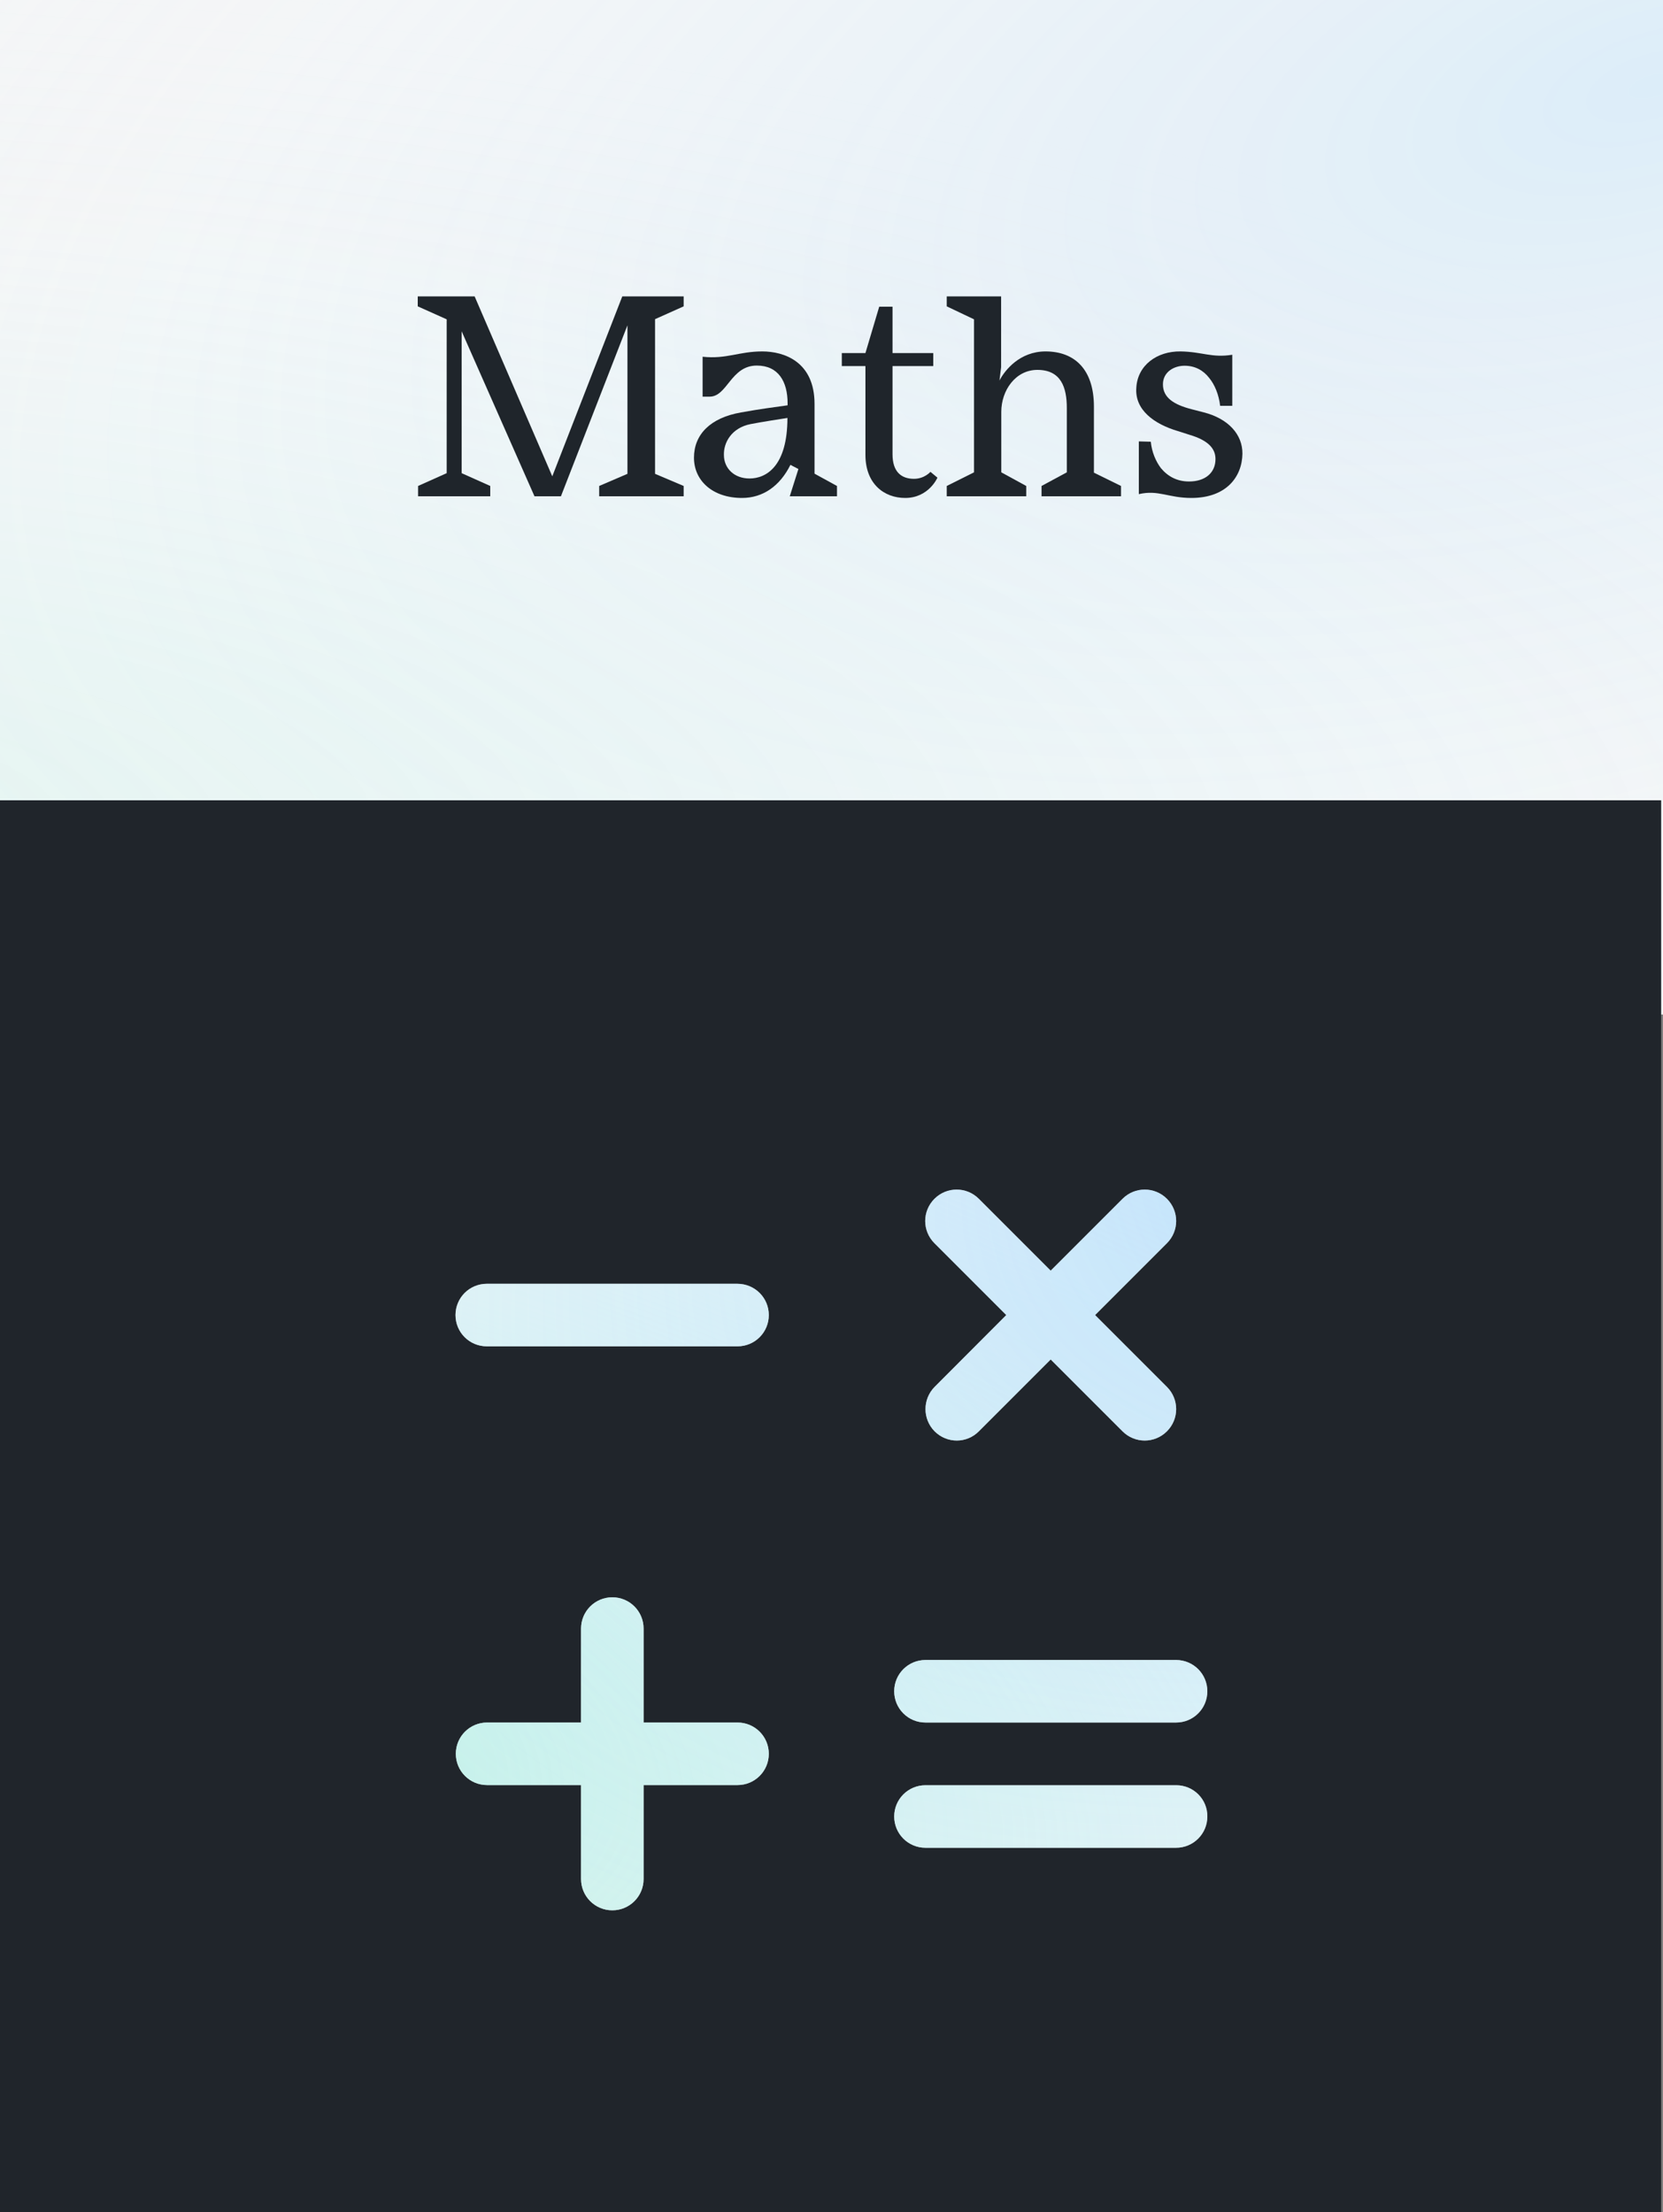 <?xml version="1.0" encoding="utf-8"?>
<!-- Generator: Adobe Illustrator 26.5.3, SVG Export Plug-In . SVG Version: 6.00 Build 0)  -->
<svg version="1.1" id="Layer_1" xmlns="http://www.w3.org/2000/svg" xmlns:xlink="http://www.w3.org/1999/xlink" x="0px" y="0px"
	 viewBox="0 0 1000 1330" style="enable-background:new 0 0 1000 1330;" xml:space="preserve">
<rect x="0" y="0" width="1000" height="1330" fill="#808080" stroke="none"/>
<style type="text/css">
	.st0{fill:none;}
	.st1{fill:#F5F6F7;}
	.st2{fill:url(#SVGID_1_);}
	.st3{fill:url(#SVGID_00000052796527097041092070000015018600138271418256_);fill-opacity:0.2;}
	.st4{fill-rule:evenodd;clip-rule:evenodd;fill:#20252B;}
	.st5{clip-path:url(#SVGID_00000118389473848118280780000005190631116212363664_);fill:#F5F6F7;}
	
		.st6{clip-path:url(#SVGID_00000179643761402926066770000006581592766461615274_);fill:url(#SVGID_00000018957731227725670490000002430626146133898412_);}
	
		.st7{clip-path:url(#SVGID_00000150073812867779374510000015638257609862097029_);fill:url(#SVGID_00000030447378582077946740000014761261097248192387_);fill-opacity:0.6;}
	.st8{fill:#1F252B;}
</style>
<rect class="st0" width="1000" height="1330"/>
<rect class="st1" width="1007" height="610"/>
<radialGradient id="SVGID_1_" cx="-8.605692e-03" cy="-0.63" r="1" gradientTransform="matrix(1508.001 59.395 -20.606 523.167 -105.991 819.081)" gradientUnits="userSpaceOnUse">
	<stop  offset="0" style="stop-color:#98EFD5;stop-opacity:0.19"/>
	<stop  offset="1" style="stop-color:#FFFFFF;stop-opacity:0"/>
</radialGradient>
<rect class="st2" width="1007" height="610"/>
<radialGradient id="SVGID_00000178915286178427792280000008238525689530617228_" cx="-7.081961e-02" cy="0.473" r="1" gradientTransform="matrix(-1351.501 432.047 -202.252 -632.671 1007.034 374.291)" gradientUnits="userSpaceOnUse">
	<stop  offset="0" style="stop-color:#7AC7FF"/>
	<stop  offset="1" style="stop-color:#FFFFFF;stop-opacity:0"/>
</radialGradient>
<rect style="fill:url(#SVGID_00000178915286178427792280000008238525689530617228_);fill-opacity:0.2;" width="1007" height="610"/>
<g id="Layer_1_00000181767876535591147480000001650909883991588281_">
</g>
<rect x="-1.1" y="481.2" class="st4" width="1000" height="875.1"/>
<g>
	<g>
		<defs>
			<path id="SVGID_00000169555771348654452000000011998499398775733437_" d="M462.3,790.7c0,10.4-8.4,18.8-18.8,18.8H292.7
				c-10.4,0-18.8-8.4-18.8-18.8s8.4-18.8,18.8-18.8h150.7C453.9,771.9,462.3,780.3,462.3,790.7z M443.5,1035.7H387v-56.5
				c0-10.4-8.4-18.8-18.8-18.8s-18.8,8.4-18.8,18.8v56.5h-56.5c-10.4,0-18.8,8.4-18.8,18.8s8.4,18.8,18.8,18.8h56.5v56.5
				c0,10.4,8.4,18.8,18.8,18.8s18.8-8.4,18.8-18.8v-56.5h56.5c10.4,0,18.8-8.4,18.8-18.8S453.9,1035.7,443.5,1035.7z M556.5,1035.7
				h150.7c10.4,0,18.8-8.4,18.8-18.8c0-10.4-8.4-18.8-18.8-18.8H556.5c-10.4,0-18.8,8.4-18.8,18.8
				C537.7,1027.3,546.1,1035.7,556.5,1035.7z M707.3,1073.4H556.5c-10.4,0-18.8,8.4-18.8,18.8s8.4,18.8,18.8,18.8h150.7
				c10.4,0,18.8-8.4,18.8-18.8C726.1,1081.8,717.7,1073.4,707.3,1073.4z M562,860.6c7.4,7.4,19.3,7.4,26.6,0l0,0l43.2-43.2
				l43.2,43.2c7.4,7.4,19.3,7.4,26.7,0s7.4-19.3,0-26.7l-43.2-43.2l43.2-43.2c7.4-7.4,7.4-19.3,0-26.7s-19.3-7.4-26.7,0L631.8,764
				l-43.2-43.2c-7.4-7.4-19.3-7.4-26.7,0s-7.4,19.3,0,26.7l43.2,43.2L562,833.9C554.7,841.3,554.7,853.2,562,860.6L562,860.6z"/>
		</defs>
		<clipPath id="SVGID_00000182499376419804340570000016012904783099378063_">
			<use xlink:href="#SVGID_00000169555771348654452000000011998499398775733437_"  style="overflow:visible;"/>
		</clipPath>
		
			<rect x="53.4" y="566" style="clip-path:url(#SVGID_00000182499376419804340570000016012904783099378063_);fill:#F5F6F7;" width="906.9" height="732.2"/>
	</g>
	<g>
		<defs>
			<path id="SVGID_00000124139232200785385140000000593168291541681072_" d="M462.3,790.7c0,10.4-8.4,18.8-18.8,18.8H292.7
				c-10.4,0-18.8-8.4-18.8-18.8s8.4-18.8,18.8-18.8h150.7C453.9,771.9,462.3,780.3,462.3,790.7z M443.5,1035.7H387v-56.5
				c0-10.4-8.4-18.8-18.8-18.8s-18.8,8.4-18.8,18.8v56.5h-56.5c-10.4,0-18.8,8.4-18.8,18.8s8.4,18.8,18.8,18.8h56.5v56.5
				c0,10.4,8.4,18.8,18.8,18.8s18.8-8.4,18.8-18.8v-56.5h56.5c10.4,0,18.8-8.4,18.8-18.8S453.9,1035.7,443.5,1035.7z M556.5,1035.7
				h150.7c10.4,0,18.8-8.4,18.8-18.8c0-10.4-8.4-18.8-18.8-18.8H556.5c-10.4,0-18.8,8.4-18.8,18.8
				C537.7,1027.3,546.1,1035.7,556.5,1035.7z M707.3,1073.4H556.5c-10.4,0-18.8,8.4-18.8,18.8s8.4,18.8,18.8,18.8h150.7
				c10.4,0,18.8-8.4,18.8-18.8C726.1,1081.8,717.7,1073.4,707.3,1073.4z M562,860.6c7.4,7.4,19.3,7.4,26.6,0l0,0l43.2-43.2
				l43.2,43.2c7.4,7.4,19.3,7.4,26.7,0s7.4-19.3,0-26.7l-43.2-43.2l43.2-43.2c7.4-7.4,7.4-19.3,0-26.7s-19.3-7.4-26.7,0L631.8,764
				l-43.2-43.2c-7.4-7.4-19.3-7.4-26.7,0s-7.4,19.3,0,26.7l43.2,43.2L562,833.9C554.7,841.3,554.7,853.2,562,860.6L562,860.6z"/>
		</defs>
		<clipPath id="SVGID_00000093136743857150914690000011111413714933830274_">
			<use xlink:href="#SVGID_00000124139232200785385140000000593168291541681072_"  style="overflow:visible;"/>
		</clipPath>
		
			<radialGradient id="SVGID_00000163761385872237821060000002292887269756645276_" cx="-0.233" cy="-0.741" r="1.519" gradientTransform="matrix(831.176 119.938 -55.392 383.868 206.027 1354.535)" gradientUnits="userSpaceOnUse">
			<stop  offset="0" style="stop-color:#98EFD5;stop-opacity:0.75"/>
			<stop  offset="1" style="stop-color:#FFFFFF;stop-opacity:0"/>
		</radialGradient>
		
			<rect x="53.4" y="566" style="clip-path:url(#SVGID_00000093136743857150914690000011111413714933830274_);fill:url(#SVGID_00000163761385872237821060000002292887269756645276_);" width="906.9" height="732.2"/>
	</g>
	<g>
		<defs>
			<path id="SVGID_00000019672146653608691310000009598116158537870240_" d="M462.3,790.7c0,10.4-8.4,18.8-18.8,18.8H292.7
				c-10.4,0-18.8-8.4-18.8-18.8s8.4-18.8,18.8-18.8h150.7C453.9,771.9,462.3,780.3,462.3,790.7z M443.5,1035.7H387v-56.5
				c0-10.4-8.4-18.8-18.8-18.8s-18.8,8.4-18.8,18.8v56.5h-56.5c-10.4,0-18.8,8.4-18.8,18.8s8.4,18.8,18.8,18.8h56.5v56.5
				c0,10.4,8.4,18.8,18.8,18.8s18.8-8.4,18.8-18.8v-56.5h56.5c10.4,0,18.8-8.4,18.8-18.8S453.9,1035.7,443.5,1035.7z M556.5,1035.7
				h150.7c10.4,0,18.8-8.4,18.8-18.8c0-10.4-8.4-18.8-18.8-18.8H556.5c-10.4,0-18.8,8.4-18.8,18.8
				C537.7,1027.3,546.1,1035.7,556.5,1035.7z M707.3,1073.4H556.5c-10.4,0-18.8,8.4-18.8,18.8s8.4,18.8,18.8,18.8h150.7
				c10.4,0,18.8-8.4,18.8-18.8C726.1,1081.8,717.7,1073.4,707.3,1073.4z M562,860.6c7.4,7.4,19.3,7.4,26.6,0l0,0l43.2-43.2
				l43.2,43.2c7.4,7.4,19.3,7.4,26.7,0s7.4-19.3,0-26.7l-43.2-43.2l43.2-43.2c7.4-7.4,7.4-19.3,0-26.7s-19.3-7.4-26.7,0L631.8,764
				l-43.2-43.2c-7.4-7.4-19.3-7.4-26.7,0s-7.4,19.3,0,26.7l43.2,43.2L562,833.9C554.7,841.3,554.7,853.2,562,860.6L562,860.6z"/>
		</defs>
		<clipPath id="SVGID_00000155860864336785657280000003898678636292050820_">
			<use xlink:href="#SVGID_00000019672146653608691310000009598116158537870240_"  style="overflow:visible;"/>
		</clipPath>
		
			<radialGradient id="SVGID_00000079481254132774271040000009579067602945087108_" cx="-0.372" cy="0.708" r="1.519" gradientTransform="matrix(-801.234 341.392 -198.7 -466.341 803 1075.982)" gradientUnits="userSpaceOnUse">
			<stop  offset="0" style="stop-color:#7AC7FF"/>
			<stop  offset="1" style="stop-color:#FFFFFF;stop-opacity:0"/>
		</radialGradient>
		
			<rect x="53.4" y="566" style="clip-path:url(#SVGID_00000155860864336785657280000003898678636292050820_);fill:url(#SVGID_00000079481254132774271040000009579067602945087108_);fill-opacity:0.6;" width="906.9" height="732.2"/>
	</g>
</g>
<g>
	<path class="st8" d="M393.9,191.9v93l17.2,7.3v6.2h-50.8v-6.2l17-7.3v-89.3l-40,102.8h-15.9l-43.8-99.2v85.3l17.2,7.7v6.2h-43.4
		v-6.2l17.2-7.7V192l-17.4-7.8v-6h34.2l46.7,108.2l42.1-108.2h36.9v6L393.9,191.9z"/>
	<path class="st8" d="M503.3,292.2v6.2h-28.4l5.2-16.4l-4.8-2.5c-6.3,12.7-16.5,19.9-29.1,19.9c-17.7,0-28.9-10.4-28.9-24.2
		c0-14,9.9-24,28.2-27.2c10.9-2,20.9-3.3,28.1-4.3v-1.2c0-13-5.5-22.7-18.5-22.7c-15.7,0-17.7,18.7-28.4,18.7h-4.2v-24
		c14.7,1.5,21.7-3.2,35.9-3.2c12.9,0,31.4,6,31.4,31.6v41.9L503.3,292.2z M473.5,251.3c-5,0.8-15,2.3-22.2,3.7
		c-11.5,2.3-16.2,11.2-16,18.5c0,8.2,6.3,14.2,15.4,14.2C460.7,287.7,473.5,280.4,473.5,251.3z"/>
	<path class="st8" d="M563.7,287.2c0,0-5.2,12.2-19.4,12.2c-12.7,0-23.9-8.5-23.9-25.9v-53.4h-14.2v-7.8h14.2l8.3-27.9h8v27.9h24.5
		v7.8h-24.5v53.1c0,10.4,5.2,14.7,12.9,14.7c6.3,0,9.9-4.2,9.9-4.2L563.7,287.2z"/>
	<path class="st8" d="M674.1,292.2v6.2h-47.8v-6.2l15.2-8.2v-38.7c0-12.4-3.5-22.9-17.7-22.9c-13.2,0-21.7,12.4-21.7,25.2V284
		l15,8.2v6.2h-47.8v-6.2l16.4-8.2v-92l-16.4-7.8v-6H602v42.6l-1,8c3.2-6.2,12.2-17.5,27.7-17.5c17.4,0,29.1,10.7,29.1,33.2v39.7
		L674.1,292.2z"/>
	<path class="st8" d="M698.1,281.5c4.2,5,9.7,8,16.9,8c9.7,0,15.9-5.2,15.9-13.5c0-6.7-5-11.4-15.4-14.5l-7.2-2.3
		c-14.2-4.2-26.1-12.7-25-26.2c0.8-13.4,12.4-21.9,26.6-21.7c13,0.2,18.9,4,31.1,2V244h-7.3c-0.8-6.7-3.2-12.7-6.7-16.9
		c-3.5-4.5-8.5-7.2-14.7-7.2c-6.3,0-13,3.7-13,11.2c0,8,6.5,12.2,17.4,15l7,1.8c15,3.8,23.5,13.4,23.4,24.9
		c-0.2,13.9-9.7,26.6-30.7,26.6c-13.9,0-19.7-5-31.6-2.3v-31.7l7.2,0.2C692.6,271.8,695,277.4,698.1,281.5z"/>
</g>
</svg>
